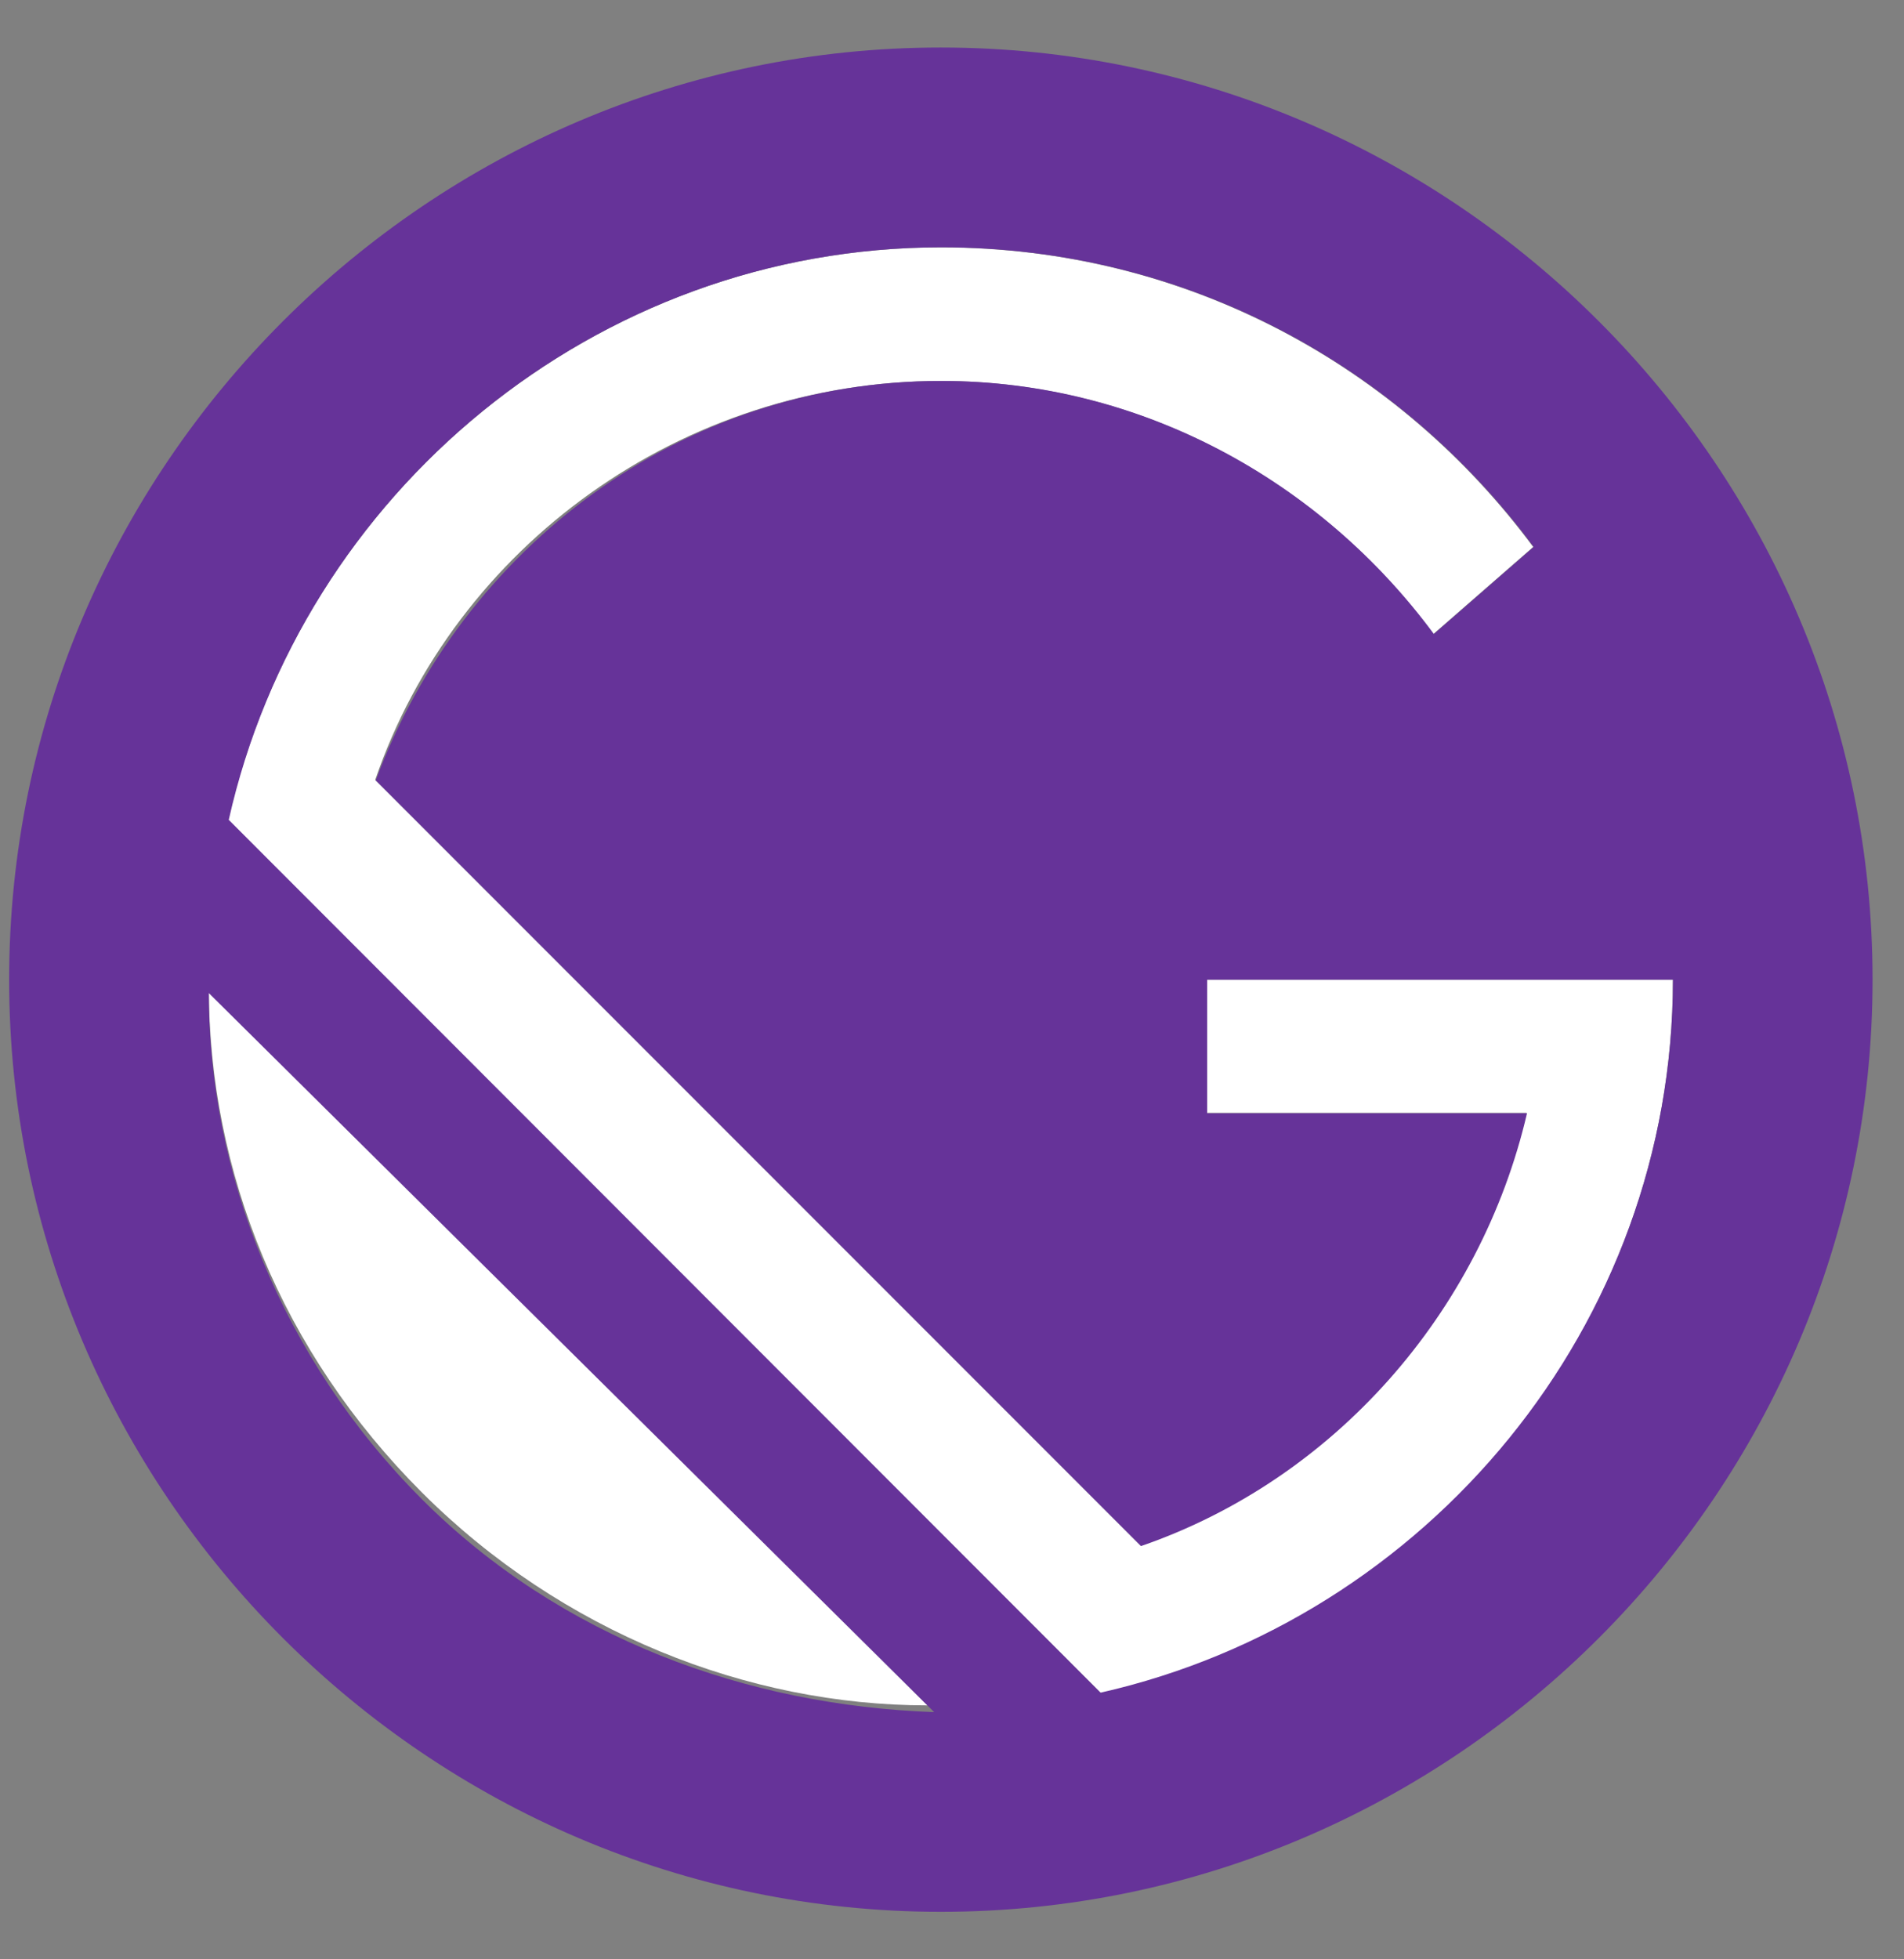 <svg width="35" height="36" fill="none" xmlns="http://www.w3.org/2000/svg"><rect width="100%" height="100%" fill="#808080" stroke="none"/><path d="M30.752 18H22.19v2.447h5.872c-.856 3.67-3.548 6.728-7.095 7.952l-14.07-14.07C8.365 10.049 12.524 7 17.295 7c3.67 0 6.973 1.836 9.053 4.65l1.835-1.6c-2.447-3.302-6.36-5.504-10.888-5.504-6.36 0-11.744 4.526-13.1 10.52l16.148 16.148C26.226 29.743 30.752 24.36 30.752 18Zm-26.914.122c0 3.425 1.346 6.728 3.915 9.297 2.569 2.569 5.994 3.915 9.297 3.915L3.838 18.122Z" fill="#fff"/><path d="M17.295.873C7.875.873.168 8.58.168 18c0 9.42 7.707 17.127 17.127 17.127 9.42 0 17.127-7.707 17.127-17.127 0-9.42-7.707-17.127-17.127-17.127Zm-9.542 26.67c-2.57-2.57-3.915-5.994-3.915-9.297l13.334 13.212c-3.425-.122-6.85-1.346-9.42-3.915h.001ZM20.23 31.1 4.205 15.064c1.346-5.994 6.728-10.52 13.1-10.52 4.526 0 8.44 2.202 10.888 5.505l-1.835 1.6c-2.08-2.814-5.383-4.65-9.053-4.65-4.77 0-8.808 3.058-10.398 7.34l14.068 14.068c3.548-1.223 6.24-4.282 7.095-7.952h-5.88V18h8.563c0 6.36-4.526 11.744-10.52 13.1h-.003Z" fill="#639"/></svg>